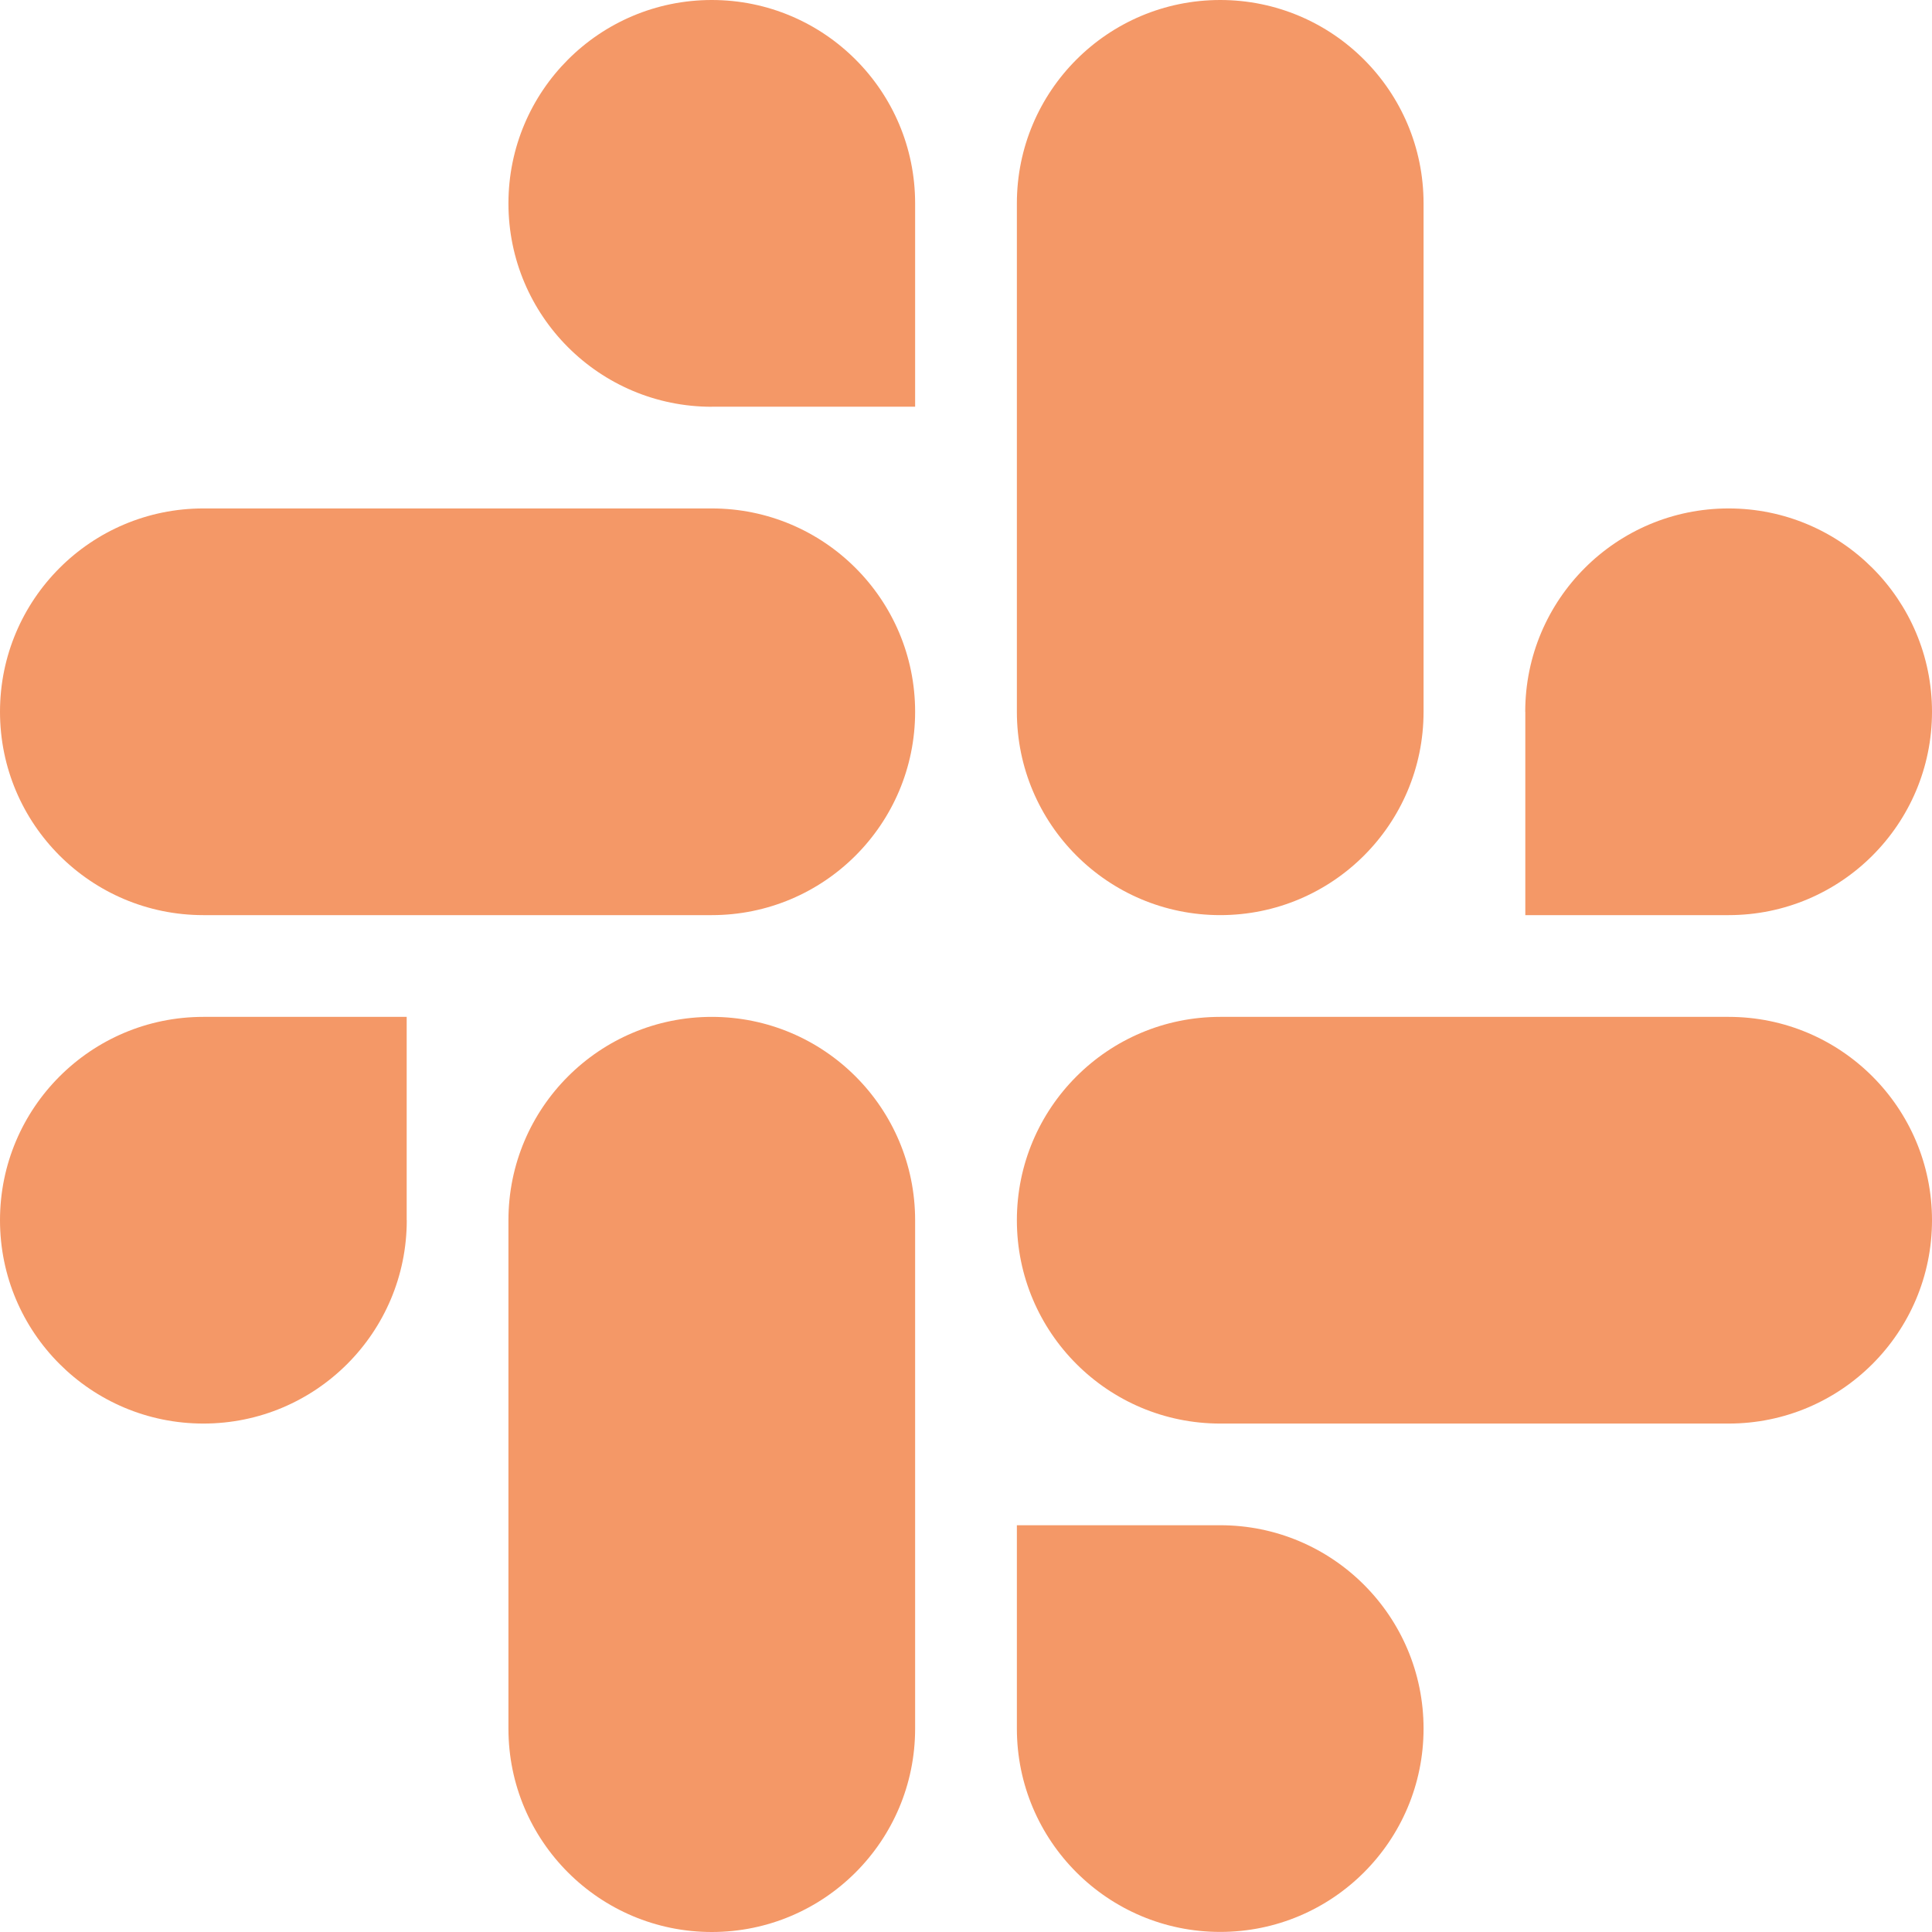 <?xml version="1.0" encoding="UTF-8"?>
<!-- Generator: Adobe Illustrator 26.0.1, SVG Export Plug-In . SVG Version: 6.00 Build 0)  -->
<svg xmlns="http://www.w3.org/2000/svg" xmlns:xlink="http://www.w3.org/1999/xlink" version="1.1" id="Capa_1" x="0px" y="0px" viewBox="0 0 24 24" style="enable-background:new 0 0 24 24;" xml:space="preserve" width="512" height="512">
<g>
	<g>
		<path d="M5.053,15.158c0,1.395-1.131,2.526-2.526,2.526C1.131,17.684,0,16.553,0,15.158c0-1.395,1.131-2.526,2.526-2.526h2.526 V15.158z" fill="#F49867"/>
		<path d="M6.316,15.158c0-1.395,1.131-2.526,2.526-2.526s2.526,1.131,2.526,2.526v6.316c0,1.395-1.131,2.526-2.526,2.526s-2.526-1.131-2.526-2.526V15.158z" fill="#F49867"/>
	</g>
	<g>
		<path d="M8.842,5.053c-1.395,0-2.526-1.131-2.526-2.526C6.316,1.131,7.447,0,8.842,0s2.526,1.131,2.526,2.526v2.526H8.842z" fill="#F49867"/>
		<path d="M8.842,6.316c1.395,0,2.526,1.131,2.526,2.526s-1.131,2.526-2.526,2.526H2.526C1.131,11.368,0,10.237,0,8.842s1.131-2.526,2.526-2.526H8.842z" fill="#F49867"/>
	</g>
	<g>
		<path d="M18.947,8.842c0-1.395,1.131-2.526,2.526-2.526C22.869,6.316,24,7.447,24,8.842s-1.131,2.526-2.526,2.526h-2.526V8.842z" fill="#F49867"/>
		<path d="M17.684,8.842c0,1.395-1.131,2.526-2.526,2.526s-2.526-1.131-2.526-2.526V2.526C12.632,1.131,13.763,0,15.158,0s2.526,1.131,2.526,2.526V8.842z" fill="#F49867"/>
	</g>
	<g>
		<path d="M15.158,18.947c1.395,0,2.526,1.131,2.526,2.526c0,1.395-1.131,2.526-2.526,2.526s-2.526-1.131-2.526-2.526v-2.526H15.158z" fill="#F49867"/>
		<path d="M15.158,17.684c-1.395,0-2.526-1.131-2.526-2.526c0-1.395,1.131-2.526,2.526-2.526h6.316c1.395,0,2.526,1.131,2.526,2.526 c0,1.395-1.131,2.526-2.526,2.526H15.158z" fill="#F49867"/>
	</g>
</g>















</svg>
